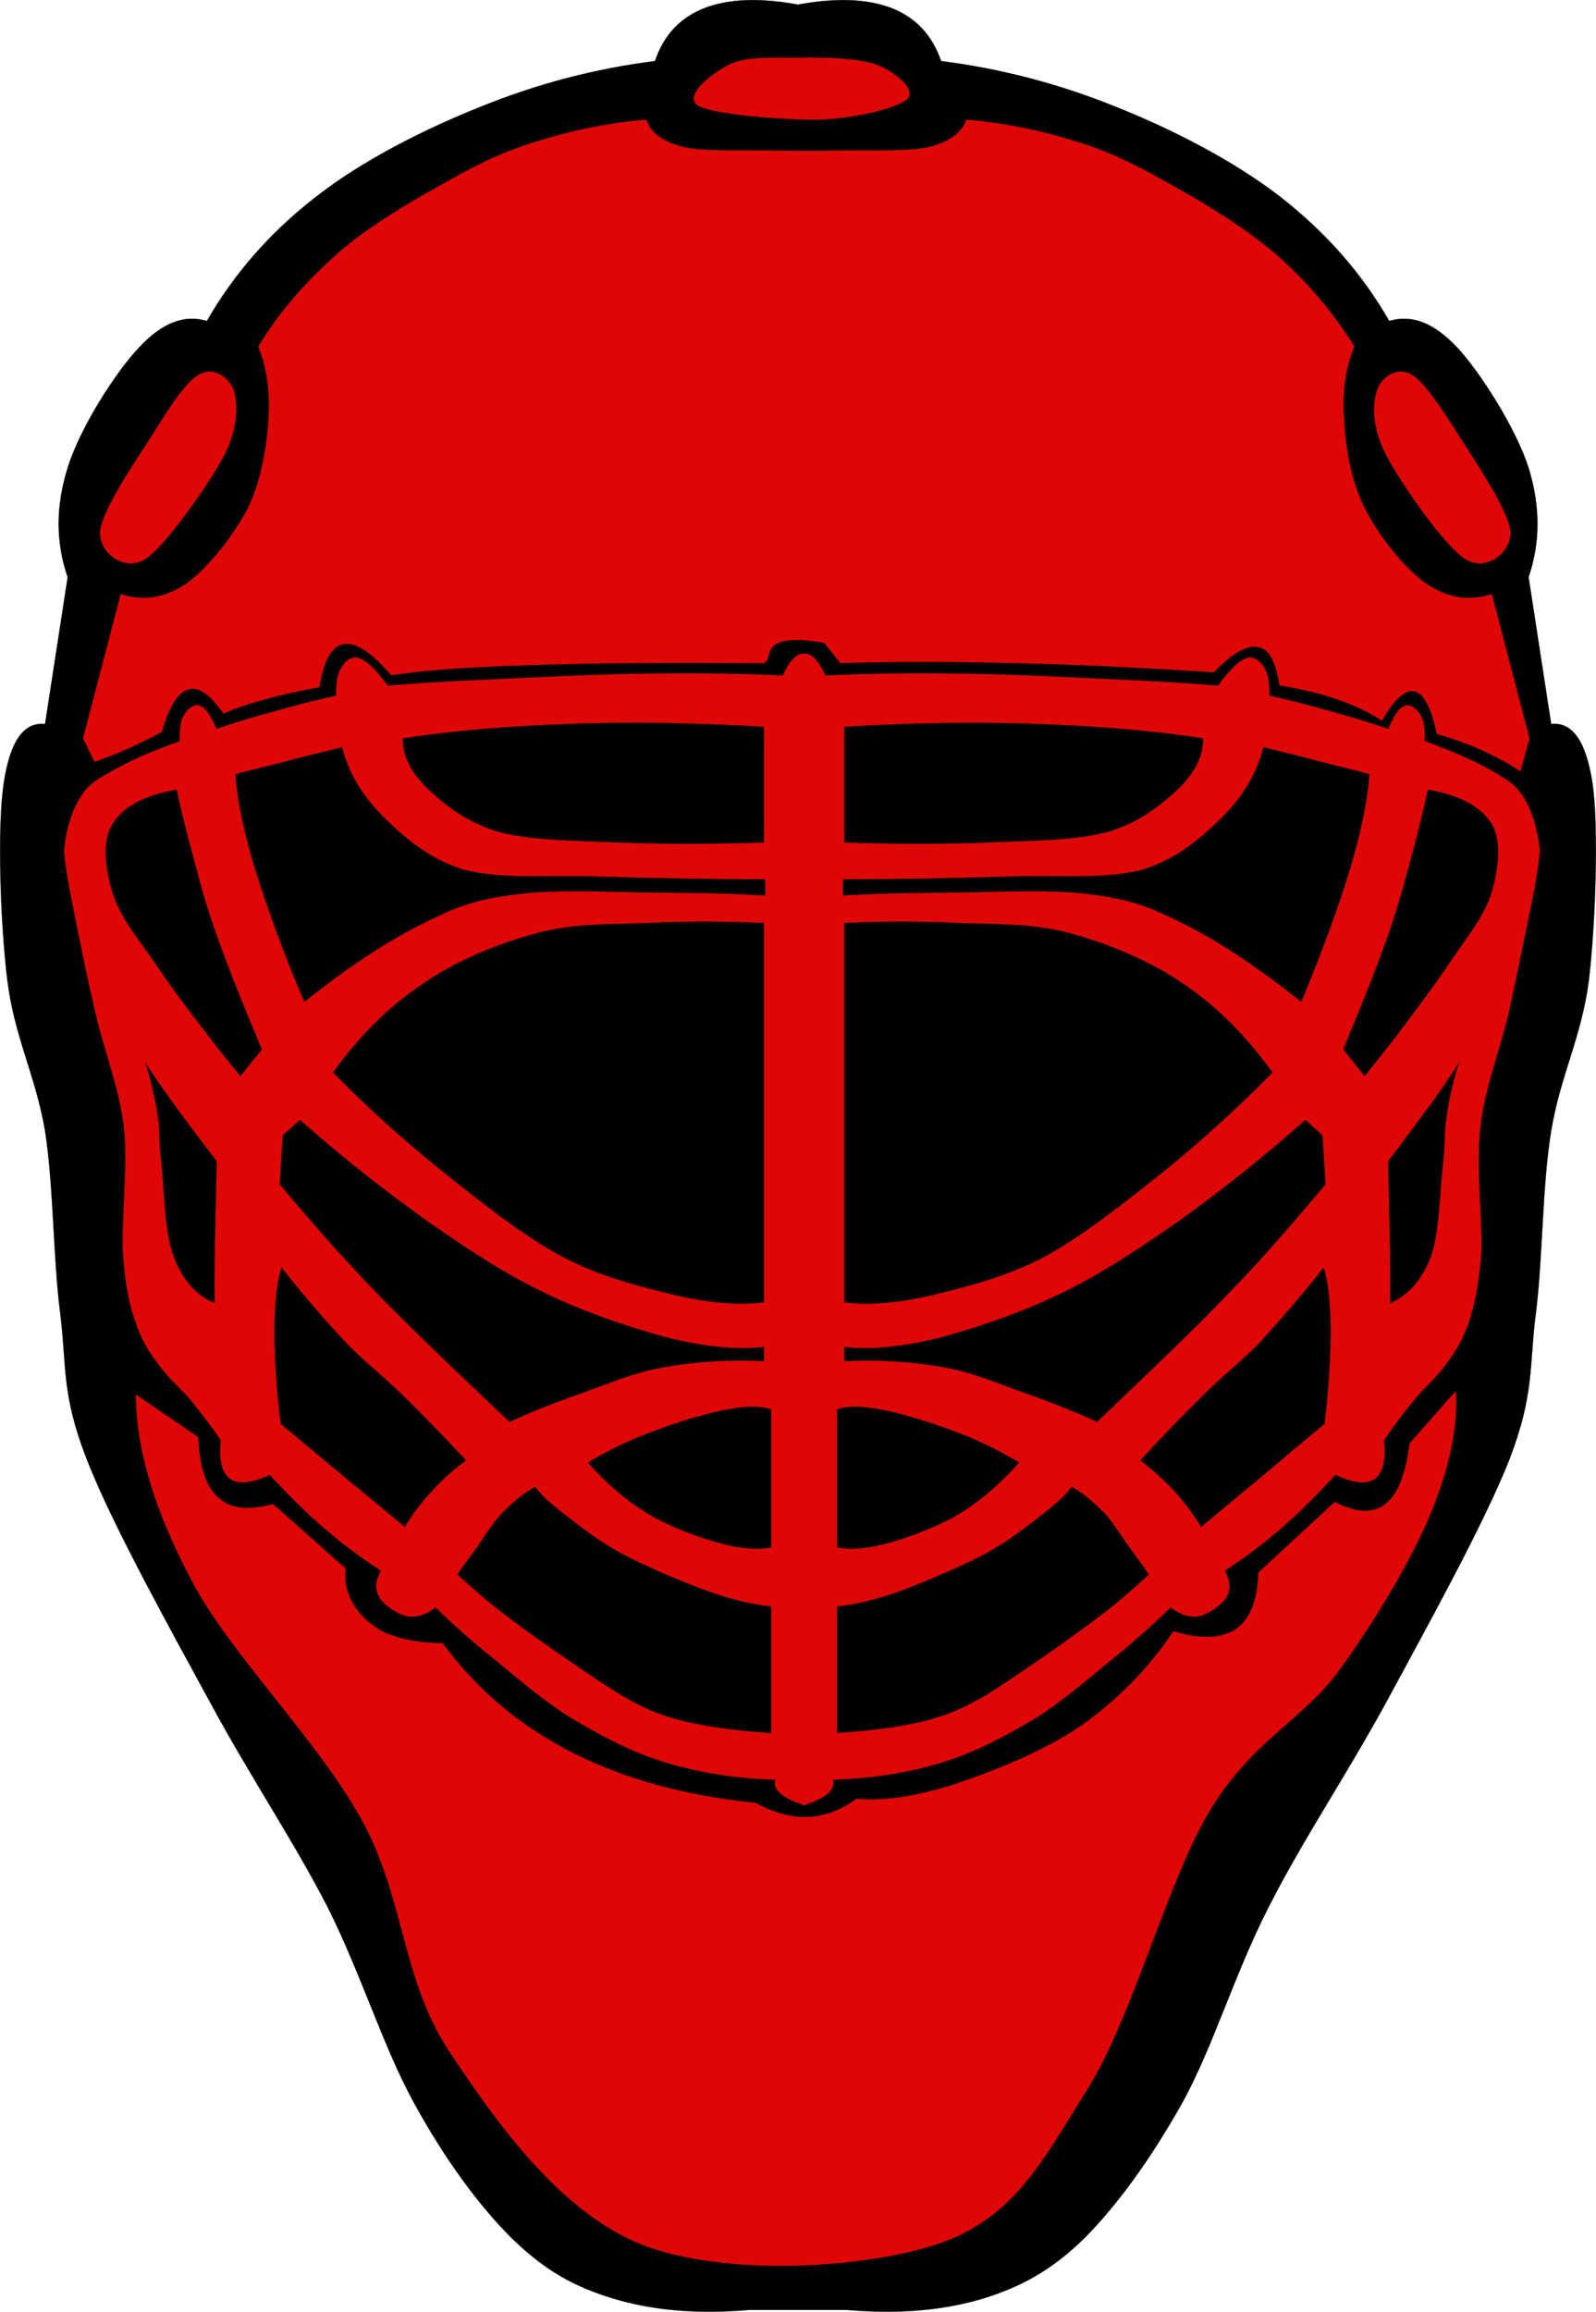 <?xml version="1.0" encoding="UTF-8" standalone="no"?>
<!-- Created with Inkscape (http://www.inkscape.org/) -->
<svg xmlns:rdf="http://www.w3.org/1999/02/22-rdf-syntax-ns#" xmlns="http://www.w3.org/2000/svg" xmlns:cc="http://web.resource.org/cc/" xmlns:dc="http://purl.org/dc/elements/1.1/" xmlns:svg="http://www.w3.org/2000/svg" xmlns:inkscape="http://www.inkscape.org/namespaces/inkscape" xmlns:sodipodi="http://sodipodi.sourceforge.net/DTD/sodipodi-0.dtd" xmlns:ns1="http://sozi.baierouge.fr" xmlns:xlink="http://www.w3.org/1999/xlink" id="Layer_1" xml:space="preserve" version="1.0" viewBox="0 0 353.359 511.618" inkscape:version="0.91 r13725">
<path id="path5" style="stroke:#000000;stroke-width:.036;stroke-miterlimit:10;fill-rule:evenodd" d="m176.69 1.015c-8.64-1.584-15.59-1.26-20.85 0.828-5.29 2.124-8.85 5.868-10.83 11.664-13.25 1.692-25.71 4.932-38.34 10.008-12.675 5.04-26.427 11.988-36.687 20.016-10.26 7.956-18.144 17.028-24.192 27.504-4.896-1.476-9.792 0.288-14.976 5.832-5.256 5.508-13.176 17.964-15.84 26.673-2.664 8.54-2.664 16.42 0 24.2l-5.004 32.5c-4.752-0.54-7.812 3.86-9.18 13.32-1.404 9.51-0.756 30.39 0.828 43.35 1.584 12.71 6.264 21.09 8.352 33.37 1.908 12.35 1.764 27.72 3.312 40 1.548 12.06 0.216 18 5.868 32.54s18.432 37.51 27.504 54.18c8.964 16.56 18.18 30.13 25.848 45 7.452 14.83 12.312 30.96 19.152 43.38 6.768 12.35 14.225 22.57 21.675 29.99 7.38 7.13 13.64 10.65 22.53 13.35 8.79 2.63 18.69 3.46 29.99 2.49h21.67c11.34 0.97 21.17 0.14 30.03-2.49 8.67-2.7 15.15-6.22 22.5-13.35 7.38-7.42 14.76-17.64 21.71-29.99 6.84-12.42 11.55-28.55 19.15-43.38 7.56-14.87 16.77-28.44 25.85-45 9-16.67 21.78-39.64 27.5-54.18 5.54-14.54 4.25-20.48 5.83-32.54 1.51-12.28 1.33-27.65 3.35-40 2.02-12.28 6.7-20.66 8.35-33.37 1.51-12.96 2.16-33.84 0.83-43.35-1.4-9.46-4.46-13.86-9.18-13.32l-5-32.5c2.62-7.78 2.62-15.66 0-24.2-2.78-8.709-10.7-21.165-15.84-26.673-5.26-5.544-10.08-7.308-15.02-5.832-6.01-10.476-13.96-19.548-24.15-27.504-10.41-8.028-23.98-14.976-36.69-20.016-12.63-5.076-25.23-8.316-38.37-10.008-2.02-5.796-5.58-9.54-10.84-11.664-5.29-2.088-12.24-2.412-20.84-0.828z"/>
<path id="path7" style="fill-rule:evenodd;stroke:#000000;stroke-width:.036;stroke-miterlimit:10;fill:#DF0606" d="m44.207 82.771c-3.132 1.692-6.948 7.74-10.62 13.68-3.78 5.829-11.16 16.629-11.448 21.309-0.216 4.54 5.22 8.79 9.9 6.09 4.572-2.88 14.112-16.6 17.496-22.83 3.24-6.333 3.132-11.373 2.304-14.433-1.008-3.132-4.572-5.472-7.632-3.816z"/>
<path id="path9" style="fill-rule:evenodd;stroke:#000000;stroke-width:.036;stroke-miterlimit:10;fill:#DF0606" d="m176.62 12.751c-5.55 0-11.6-0.324-15.23 1.548-3.71 1.836-10.3 6.912-6.84 9.108 3.49 1.98 19.47 3.276 27.39 3.06 7.78-0.288 16.85-2.592 19.01-4.572 1.98-2.124-2.84-6.048-6.84-7.596-4.14-1.512-12.06-1.656-17.49-1.548z"/>
<path id="path11" style="fill-rule:evenodd;stroke:#000000;stroke-width:.036;stroke-miterlimit:10;fill:#DF0606" d="m172.87 142.1c-3.27 1.12-2.01 3.13-3.56 4.68-21.42-0.14-38.59-0.04-52.49 0.47-13.86 0.39-23.833 1.19-30.205 2.23-4.392-5.08-7.848-7.38-10.512-6.91-2.736 0.47-4.392 3.56-5.364 9.57-4.608 0.76-8.604 1.7-12.132 2.67-3.6 0.97-6.588 1.98-9.108 3.17-2.988-4.25-5.544-6.09-7.812-5.37-2.304 0.61-4.248 3.78-5.832 9.36-2.304 1.33-4.68 2.34-7.128 3.57-2.52 1.08-5.076 2.16-7.812 3.09l-2.556-5.22 8.352-31.97c5.004 1.66 9.684 0.9 14.472-2.26 4.644-3.28 10.548-10.66 13.68-16.74 3.024-6.3 4.176-13.685 4.572-19.769 0.36-6.048-0.396-11.232-2.268-15.984 4.68-7.74 10.512-14.364 17.496-20.556 7.02-6.156 16.704-11.808 24.336-15.984 7.381-4.248 13.211-6.912 20.561-9.108 7.34-2.232 15.15-3.888 23.58-4.572 0.86 2.916 3.6 4.896 8.35 6.084 4.68 1.08 14 0.54 19.8 0.756 5.54 0.072 8.78 0.072 14.43 0 5.73-0.216 15.02 0.324 19.8-0.756 4.72-1.188 7.42-3.168 8.39-6.084 8.39 0.684 16.2 2.34 23.58 4.572 7.31 2.196 13 4.86 20.52 9.108 7.6 4.176 17.14 9.828 24.34 15.984 7.06 6.192 12.71 12.816 17.53 20.556-1.98 4.752-2.7 9.936-2.3 15.984 0.32 6.084 1.47 13.469 4.57 19.769 3.02 6.08 8.93 13.46 13.68 16.74 4.75 3.16 9.39 3.92 14.47 2.26l8.35 31.97-2.01 7.31c-2.7-1.76-5.65-3.38-8.72-4.72-3.2-1.47-6.3-2.52-9.82-3.56-1.26-5.8-2.85-8.93-4.9-9.4-2.05-0.5-4.46 1.62-7.24 6.52-2.77-1.91-5.97-3.38-9.75-4.72-3.82-1.33-8.14-2.37-12.96-3.13-0.76-5.18-2.27-8.06-4.68-8.49-2.45-0.54-5.73 1.36-9.83 5.58-15.91-1.01-30.35-1.73-44.28-2.02-13.86-0.36-26.53-0.36-38.41 0l-3.56-4.46c-0.01 0-6.31-1.34-9.62-0.22z"/>
<path id="path13" style="fill-rule:evenodd;stroke:#000000;stroke-width:.036;stroke-miterlimit:10;fill:#DF0606" d="m312.37 82.771c2.99 1.692 6.91 7.74 10.66 13.68 3.67 5.829 11.09 16.629 11.41 21.309 0.14 4.54-5.33 8.79-9.9 6.09-4.68-2.88-14.22-16.6-17.5-22.83-3.38-6.333-3.16-11.373-2.26-14.433 0.93-3.132 4.39-5.472 7.59-3.816z"/>
<path id="path15" style="fill-rule:evenodd;stroke:#DF0606;stroke-width:.036;stroke-miterlimit:10;fill:#DF0606" d="m178.55 144.84c-0.9-0.33-1.77-0.15-2.61 0.68-0.9 0.76-1.77 2.09-2.6 4-8.92-0.44-18.44-0.58-29.42-0.44-11.01 0.11-26 0.83-35.78 1.34-9.745 0.36-17.134 0.93-22.314 1.33-2.39-3.31-4.491-5.37-6.157-6.01-1.739-0.72-3.223 0.54-4.057 1.98-0.942 1.36-1.231 3.45-1.159 6.26-4.492 0.97-8.875 2.09-13.293 3.35-4.455 1.19-8.874 2.52-13.256 3.99-1.231-2.84-2.427-4.68-3.586-5.11-1.268-0.54-2.825 0.69-3.549 2.02-0.833 1.26-1.015 3.24-0.942 5.79-6.158 2.24-11.011 4.29-14.706 6.45-3.731 2.05-5.578 3.09-7.353 6.05-1.811 2.91-3.042 6.66-3.549 11.37-0.072 1.33 0.435 5.15 1.666 11.31 1.231 6.22 3.369 17.1 5.434 25.66 1.992 8.46 5.071 15.84 6.157 24.77 0.87 8.82-0.652 20.74-0.217 28.12 0.543 7.27 1.449 11.3 3.006 15.55 1.413 4 3.115 6.41 5.252 9.18 2.064 2.84 4.6 4.79 6.918 7.63 2.209 2.7 4.419 5.58 6.483 8.64-0.471 4.39 0.217 7.24 2.064 8.53 1.775 1.3 4.745 0.9 8.765-0.9 3.948 4.32 7.933 8.32 12.098 11.85 4.093 3.6 8.222 6.55 12.532 9.39-1.267 2.16-1.412 4.04-0.435 5.76 0.87 1.7 4.021 3.82 6.121 4.29 2.101 0.36 4.129-0.29 6.375-1.95 3.477 3.39 7.502 7.06 12.642 11.16 5.07 4.11 11.01 9.4 17.53 13.4 6.45 3.85 13.22 7.48 20.86 9.79 7.57 2.27 15.51 3.53 24.2 3.78-0.33 1.11 0.07 2.16 1.19 3.13 1.09 0.9 2.86 1.8 5.47 2.56l0.22-254.7zm-116.23 135.61c5.179 6.59 9.96 12.02 14.343 16.7 4.419 4.54 7.245 6.55 11.808 10.91 4.419 4.32 9.345 9.32 14.779 15.15-2.75 1.95-5.253 4.22-7.499 6.66-2.318 2.52-4.311 5.04-6.121 8.1-4.238-3.49-8.584-7.12-13.184-10.9-4.709-3.89-9.309-7.78-14.344-11.95-1.014-8.25-1.376-15.2-1.376-20.99 0.072-5.76 0.507-10.37 1.594-13.68zm56.18 48.56c-2.72 1.41-5 3.46-7.28 5.76-2.36 2.34-4.46 6.05-6.16 8.35-1.74 2.31-2.97 4.04-3.84 5.33 2.94 2.63 6.01 5.47 9.53 8.14 3.37 2.59 6.48 4.93 11.15 8.13 4.68 3.24 11.78 8.25 16.81 11.13 4.82 2.7 7.39 3.71 12.75 5.11 5.4 1.26 11.7 2.12 19.3 2.59v-28.04c-3.94-0.4-8.54-1.44-14.09-3.42-5.68-2.05-13.72-5.47-19.08-8.32-5.36-2.95-9.57-6.3-12.75-8.78-3.23-2.49-5.29-4.43-6.34-5.98zm11.59-5.36c4.42-2.56 9.09-4.97 14.31-6.84 5.18-2.02 12.06-4.11 16.58-4.9 4.39-0.83 7.65-0.83 9.78 0v30.56c-2.97 0.61-6.62 0.33-11.12-0.86-4.63-1.23-10.97-3.49-15.93-6.41-5-3.02-9.49-6.87-13.62-11.55zm-97.978-88.67c1.413 2.38 3.405 5.18 6.121 8.96 2.644 3.64 5.904 8.03 9.779 13.04-0.217 8.56-0.362 15.19-0.435 20.55-0.072 5.22-0.072 8.86 0 10.91-4.165-1.73-7.208-5.15-9.127-10.26-2.065-5.29-2.173-15.19-2.717-20.56-0.688-5.25-0.289-7.48-0.905-11.12-0.616-3.85-1.521-7.6-2.716-11.52zm34.301 12.82l-3.839 3.42-0.688 10.9c5.107 6.02 9.78 11.52 14.561 16.67 4.563 5.01 7.352 7.89 13.401 13.9s13.652 13.21 22.962 22.03c4.53-2.12 9.64-4.14 15.47-6.19 5.87-2.05 12.1-4.83 19.08-5.98 6.89-1.22 14.02-1.65 21.81-1.29v-3.21c-5.94 0.69-12.71 0.04-20.9-1.94-8.22-2.13-18.73-5.65-27.74-10.05-9.13-4.39-17.06-9.68-26.154-16.02-9.057-6.48-18.329-13.71-27.963-22.24zm7.279-10.44c5.614-7.85 11.989-14.33 19.559-19.44 7.459-5.26 16.809-9.04 25.249-11.34 8.4-2.31 16.15-2.02 24.77-2.34 8.44-0.4 17.03-0.4 25.9 0v84.02c-5.36 0.61-11.59 0.25-19.09-1.48-7.57-1.8-16.66-3.96-25.46-8.56-8.91-4.76-18.22-12.17-26.805-19.05-8.62-6.91-16.48-14.04-24.123-21.81zm-34.553-62.64c-7.281 1.26-11.953 3.78-14.308 7.7-2.39 3.92-1.521 10.22 0.218 15.59 1.629 5.29 6.121 10.55 9.562 15.62 3.26 4.86 6.737 9.47 9.997 13.68 3.115 4.14 5.94 7.63 8.62 10.91l4.781-5.98c-4.238-10.04-7.642-18.57-10.214-25.88-2.644-7.38-3.839-12.46-5.252-17.75-1.485-5.36-2.571-9.86-3.404-13.89zm12.966-3.42c3.985-1.08 7.788-1.95 11.808-2.99 3.912-1.08 7.86-1.95 11.844-2.99 1.376 5.58 4.383 10.58 8.874 15.16 4.527 4.5 10.214 9.64 18.179 11.98 8.01 2.09 18.01 1.19 29.31 1.48 11.15 0.36 23.4 0.58 37.3 0.65v3.63c-6.3-0.39-13.9-0.61-23.21-0.64-9.38-0.04-23.4-0.87-32.28 0.43-9.01 1.11-13.36 2.88-21.149 6.84-7.86 3.99-16.154 9.54-25.427 16.92-4.817-11.31-8.331-21.1-10.938-29.52-2.536-8.53-4.021-15.34-4.311-20.95zm37.054-7.92c11.591-1.8 23.831-2.74 37.271-3.21 13.4-0.47 27.46-0.25 42.74 0.65v25.67c-11.7 0.36-22.2 0.36-32.05 0-10-0.43-19.64-0.43-26.81-2.38-7.17-2.12-12.386-6.37-15.935-9.83-3.55-3.56-5.289-7.02-5.216-10.9z"/>
<path id="path17" style="fill-rule:evenodd;stroke:#DF0606;stroke-width:.036;stroke-miterlimit:10;fill:#DF0606" d="m177.55 144.84c0.83-0.33 1.69-0.15 2.59 0.68 0.83 0.76 1.7 2.09 2.6 4 8.82-0.44 18.28-0.58 29.23-0.44 10.87 0.11 25.74 0.83 35.57 1.34 9.64 0.36 16.99 0.93 22.17 1.33 2.34-3.31 4.43-5.37 6.12-6.01 1.66-0.72 3.1 0.54 4.03 1.98 0.9 1.36 1.19 3.45 1.16 6.26 4.42 0.97 8.78 2.09 13.21 3.35 4.35 1.19 8.75 2.52 13.17 3.99 1.16-2.84 2.34-4.68 3.57-5.11 1.15-0.54 2.7 0.69 3.52 2.02 0.8 1.26 0.98 3.24 0.94 5.79 6.09 2.24 10.91 4.29 14.62 6.45 3.6 2.05 5.43 3.09 7.31 6.05 1.76 2.91 2.98 6.66 3.52 11.37 0.04 1.33-0.47 5.15-1.65 11.31-1.33 6.22-3.46 17.1-5.4 25.66-2.05 8.46-5.11 15.84-6.12 24.77-0.97 8.82 0.54 20.74 0.21 28.12-0.64 7.27-1.51 11.3-2.98 15.55-1.48 4-3.17 6.41-5.22 9.18-2.16 2.84-4.65 4.79-6.88 7.63-2.23 2.7-4.43 5.58-6.44 8.64 0.43 4.39-0.26 7.24-2.06 8.53-1.8 1.3-4.75 0.9-8.71-0.9-3.96 4.32-7.92 8.32-12.02 11.85-4.11 3.6-8.21 6.55-12.46 9.39 1.19 2.16 1.33 4.04 0.43 5.76-0.97 1.7-4.06 3.82-6.08 4.29-2.12 0.36-4.14-0.29-6.34-1.95-3.49 3.39-7.48 7.06-12.56 11.16-5.11 4.11-11.05 9.4-17.42 13.4-6.45 3.85-13.22 7.48-20.74 9.79-7.56 2.27-15.44 3.53-24.05 3.78 0.29 1.11-0.11 2.16-1.19 3.13-1.11 0.9-2.88 1.8-5.43 2.56l-0.22-254.7zm115.53 135.61c-5.22 6.59-9.98 12.02-14.26 16.7-4.46 4.54-7.31 6.55-11.74 10.91-4.42 4.32-9.32 9.32-14.68 15.15 2.66 1.95 5.14 4.22 7.45 6.66 2.27 2.52 4.24 5.04 6.08 8.1 4.18-3.49 8.5-7.12 13.11-10.9 4.6-3.89 9.21-7.78 14.25-11.95 0.97-8.25 1.33-15.2 1.37-20.99-0.11-5.76-0.54-10.37-1.58-13.68zm-55.84 48.56c2.66 1.41 4.9 3.46 7.24 5.76 2.23 2.34 4.31 6.05 6.11 8.35 1.7 2.31 2.92 4.04 3.82 5.33-2.95 2.63-6.01 5.47-9.47 8.14-3.45 2.59-6.55 4.93-11.09 8.13-4.71 3.24-11.81 8.25-16.7 11.13-4.9 2.7-7.45 3.71-12.67 5.11-5.4 1.26-11.67 2.12-19.19 2.59v-28.04c3.89-0.4 8.46-1.44 14-3.42 5.55-2.05 13.54-5.47 18.98-8.32 5.29-2.95 9.47-6.3 12.67-8.78 3.17-2.49 5.22-4.43 6.3-5.98zm-11.52-5.36c-4.43-2.56-9.07-4.97-14.22-6.84-5.26-2.02-12.1-4.11-16.49-4.9-4.39-0.83-7.63-0.83-9.72 0v30.56c2.92 0.61 6.55 0.33 11.05-0.86 4.5-1.23 10.8-3.49 15.84-6.41 4.94-3.02 9.4-6.87 13.54-11.55zm97.38-88.67c-1.44 2.38-3.42 5.18-6.08 8.96-2.67 3.64-5.91 8.03-9.72 13.04 0.18 8.56 0.32 15.19 0.43 20.55 0.03 5.22 0.03 8.86 0 10.91 4.07-1.73 7.09-5.15 9.07-10.26 1.94-5.29 2.05-15.19 2.7-20.56 0.61-5.25 0.22-7.48 0.9-11.12 0.54-3.85 1.44-7.6 2.7-11.52zm-34.09 12.82l3.81 3.42 0.69 10.9c-5.11 6.02-9.79 11.52-14.47 16.67-4.61 5.01-7.38 7.89-13.32 13.9-6.05 6.01-13.61 13.21-22.83 22.03-4.53-2.12-9.61-4.14-15.37-6.19-5.9-2.05-12.13-4.83-18.97-5.98-6.88-1.22-13.97-1.65-21.67-1.29v-3.21c5.86 0.69 12.6 0.04 20.77-1.94 8.1-2.13 18.54-5.65 27.57-10.05 8.97-4.39 16.89-9.68 25.99-16.02 8.97-6.48 18.19-13.71 27.8-22.24zm-7.24-10.44c-5.65-7.85-11.95-14.33-19.44-19.44-7.52-5.26-16.81-9.04-25.09-11.34-8.46-2.31-16.16-2.02-24.62-2.34-8.43-0.4-16.96-0.4-25.74 0v84.02c5.29 0.61 11.48 0.25 18.97-1.48 7.45-1.8 16.49-3.96 25.31-8.56 8.74-4.76 18-12.17 26.64-19.05 8.49-6.91 16.34-14.04 23.97-21.81zm34.35-62.64c7.2 1.26 11.84 3.78 14.22 7.7 2.26 3.92 1.4 10.22-0.22 15.59-1.73 5.29-6.19 10.55-9.5 15.62-3.35 4.86-6.81 9.47-9.94 13.68-3.13 4.14-5.94 7.63-8.57 10.91l-4.75-5.98c4.18-10.04 7.56-18.57 10.15-25.88 2.52-7.38 3.74-12.46 5.22-17.75 1.44-5.36 2.52-9.86 3.39-13.89zm-12.89-3.42c-4-1.08-7.78-1.95-11.74-2.99-3.96-1.08-7.88-1.95-11.77-2.99-1.44 5.58-4.32 10.58-8.78 15.16-4.61 4.5-10.19 9.64-18.11 11.98-8.06 2.09-17.97 1.19-29.13 1.48-11.12 0.36-23.29 0.58-37.08 0.65v3.63c6.23-0.39 13.79-0.61 23.08-0.64 9.22-0.04 23.15-0.87 32.08 0.43 8.89 1.11 13.17 2.88 21.02 6.84 7.81 3.99 16.06 9.54 25.31 16.92 4.71-11.31 8.28-21.1 10.83-29.52 2.56-8.53 3.86-15.34 4.29-20.95zm-36.83-7.92c-11.56-1.8-23.76-2.74-37.04-3.21-13.36-0.47-27.33-0.25-42.48 0.65v25.67c11.55 0.36 22.03 0.36 31.86 0 9.82-0.43 19.4-0.43 26.64-2.38 7.09-2.12 12.27-6.37 15.84-9.83 3.49-3.56 5.22-7.02 5.18-10.9z"/>
<path id="path19" style="fill-rule:evenodd;stroke:#000000;stroke-width:.036;stroke-miterlimit:10;fill:#DF0606" d="m30.059 308.56c0.036 12.06 4.068 25.74 12.528 41.58 8.388 15.88 27.936 35.21 37.548 52.74 9.468 17.39 8.784 35.07 19.188 50.94 10.437 15.77 24.557 35.75 42.917 43.02 18.36 7.06 49.42 5.33 66.13-0.46 16.49-5.94 22.61-18.44 32.65-34.42 9.94-16.2 17.53-45.72 26.82-61.2 9.25-15.34 19.84-19.55 28.15-30.42 8.14-11.05 16.06-24.34 20.56-34.85 4.35-10.51 6.33-19.62 5.79-27.72l-10.26 11.63c-0.9 6.88-2.55 11.16-5.36 13.43-2.84 2.19-6.44 1.94-11.2-0.47l-16.95 15.66c-0.15 6.19-1.84 10.26-4.93 12.49-3.17 2.09-7.74 2.34-13.86 0.47-5.62 8.42-12.42 15.23-20.56 20.99-8.28 5.68-19.8 10.18-28.15 12.96-8.35 2.62-15.41 3.67-21.46 3.13-3.49 2.56-7.02 3.85-10.73 4.03-3.78 0.11-7.56-0.94-11.62-3.13-15.66-1.59-29.02-5.26-40.65-11.16-11.66-5.98-21.06-13.9-28.619-24.16-5.04-0.07-9.252-0.86-12.492-2.23-3.312-1.58-5.652-3.81-7.164-6.26-1.476-2.42-2.124-5.04-1.8-8.03l-16.092-14.29c-5.292 1.47-9.36 1.11-12.06-1.37-2.808-2.48-4.248-6.95-4.464-13.39-4.608-3.17-9.216-6.34-13.86-9.51z"/>
</svg>
